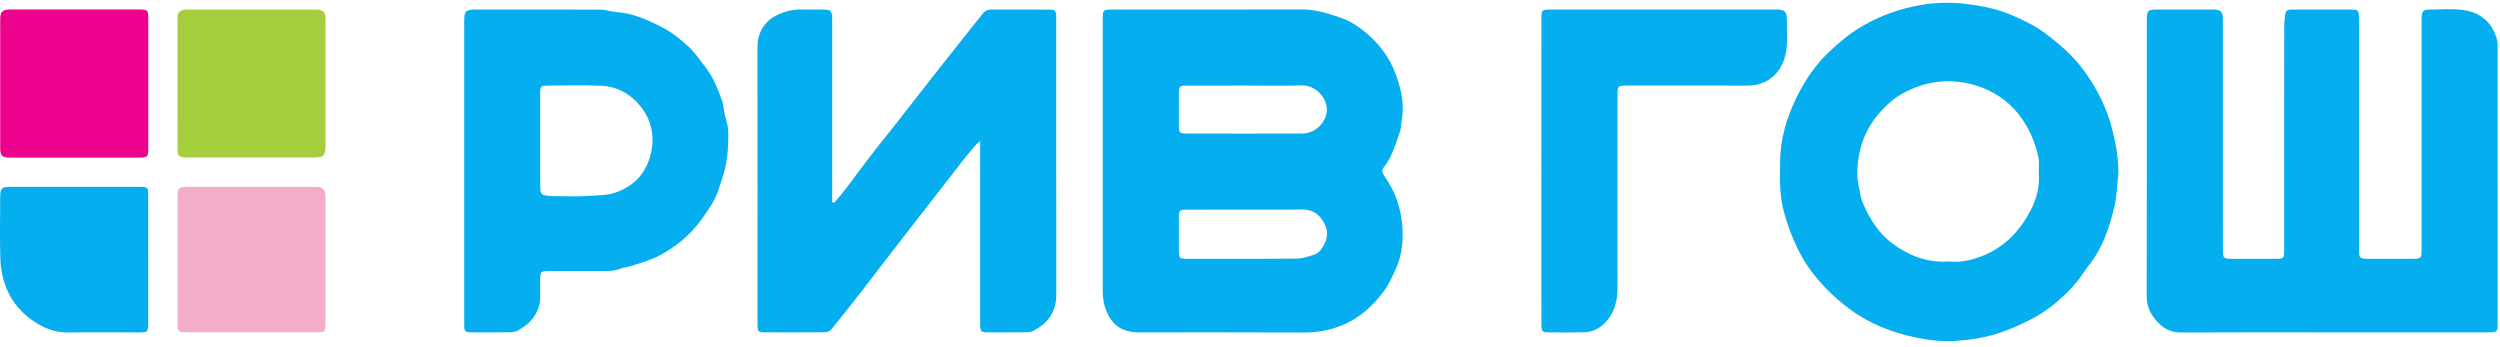 <?xml version="1.0" encoding="UTF-8"?>
<svg width="173px" height="24px" viewBox="0 0 173 24" version="1.1" xmlns="http://www.w3.org/2000/svg" xmlns:xlink="http://www.w3.org/1999/xlink">
    <!-- Generator: Sketch 60.1 (88133) - https://sketch.com -->
    <title>Logo</title>
    <desc>Created with Sketch.</desc>
    <g id="Riv-Gosh" stroke="none" stroke-width="1" fill="none" fill-rule="evenodd">
        <g id="1440-Table-None" transform="translate(-24, -21)">
            <g id="Header">
                <g id="Logo" transform="translate(24, 21.192)">
                    <path d="M135.828,0.055 C136.518,0.126 137.191,0.236 137.863,0.402 C138.796,0.632 139.656,1.024 140.5,1.463 C141.241,1.848 141.886,2.364 142.519,2.903 C143.237,3.514 143.873,4.193 144.409,4.969 C145.218,6.141 145.822,7.406 146.174,8.788 C146.42,9.756 146.593,10.732 146.595,11.744 C146.508,12.533 146.499,13.34 146.316,14.107 C145.97,15.557 145.504,16.972 144.547,18.167 C144.269,18.513 144.051,18.906 143.768,19.247 C142.808,20.407 141.672,21.364 140.315,22.025 C139.601,22.372 138.866,22.699 138.107,22.925 C137.2,23.195 136.261,23.345 135.305,23.4 C134.405,23.452 133.523,23.359 132.655,23.18 C130.992,22.839 129.427,22.25 128.04,21.227 C126.88,20.37 125.871,19.37 125.063,18.183 C124.686,17.629 124.383,17.015 124.115,16.399 C123.841,15.769 123.618,15.112 123.439,14.449 C123.301,13.938 123.232,13.401 123.195,12.871 C123.154,12.29 123.186,11.704 123.183,11.12 C123.173,9.491 123.619,7.98 124.33,6.529 C124.904,5.36 125.632,4.292 126.569,3.401 C127.287,2.719 128.059,2.08 128.932,1.58 C130.184,0.862 131.526,0.389 132.937,0.152 C133.886,-0.008 134.855,-0.044 135.828,0.055 Z M90.067,0.462 C90.893,0.46 91.672,0.657 92.438,0.919 C92.871,1.067 93.314,1.227 93.697,1.469 C94.436,1.935 95.078,2.517 95.628,3.213 C96.124,3.841 96.462,4.536 96.703,5.281 C97.003,6.207 97.185,7.154 96.997,8.136 C96.948,8.393 96.96,8.666 96.881,8.91 C96.697,9.475 96.494,10.036 96.258,10.581 C96.132,10.873 95.934,11.138 95.747,11.399 C95.632,11.56 95.614,11.7 95.72,11.862 C95.861,12.081 96.006,12.297 96.138,12.521 C96.751,13.564 97.042,14.708 97.063,15.904 C97.08,16.828 96.935,17.743 96.513,18.588 C96.301,19.011 96.117,19.458 95.846,19.841 C95.014,21.017 93.972,21.932 92.582,22.428 C91.803,22.705 91.025,22.822 90.2,22.818 C86.402,22.799 82.604,22.811 78.806,22.809 C77.576,22.809 76.845,22.233 76.468,21.066 C76.345,20.688 76.31,20.321 76.31,19.937 L76.31,15.301 L76.31,1.209 C76.31,0.469 76.312,0.468 77.058,0.468 C81.395,0.467 85.731,0.472 90.067,0.462 Z M170.422,0.497 C171.627,0.655 172.472,1.34 172.794,2.562 C172.833,2.708 172.834,2.867 172.834,3.02 C172.836,9.416 172.836,15.813 172.836,22.21 C172.836,22.302 172.833,22.394 172.828,22.486 C172.817,22.69 172.704,22.793 172.504,22.801 C172.335,22.808 172.166,22.81 171.997,22.81 L161.479,22.811 L161.479,22.809 C157.974,22.809 154.468,22.797 150.962,22.817 C150.018,22.822 149.404,22.344 148.93,21.616 C148.669,21.215 148.549,20.767 148.55,20.266 C148.563,13.931 148.558,7.596 148.558,1.26 C148.558,0.514 148.605,0.468 149.335,0.468 L152.98,0.468 C153.118,0.468 153.258,0.464 153.394,0.483 C153.636,0.517 153.783,0.664 153.808,0.908 C153.82,1.02 153.822,1.133 153.822,1.246 L153.822,1.415 C153.823,6.597 153.823,11.779 153.823,16.961 C153.823,17.716 153.824,17.717 154.59,17.717 C155.559,17.717 156.528,17.72 157.496,17.716 C158.028,17.714 158.065,17.677 158.065,17.131 C158.067,13.44 158.066,9.75 158.067,6.059 C158.067,4.552 158.063,3.046 158.07,1.539 C158.071,1.295 158.109,1.05 158.137,0.806 C158.165,0.564 158.314,0.464 158.55,0.469 C158.719,0.473 158.888,0.467 159.057,0.467 L162.517,0.468 C162.655,0.468 162.794,0.47 162.932,0.478 C163.111,0.49 163.216,0.59 163.229,0.769 C163.241,0.937 163.242,1.107 163.242,1.276 C163.243,6.504 163.243,11.732 163.243,16.96 C163.243,17.716 163.244,17.717 164.005,17.717 L166.865,17.717 C167.528,17.716 167.568,17.715 167.57,17.111 L167.57,4.443 C167.57,3.382 167.57,2.321 167.571,1.26 C167.571,1.122 167.572,0.982 167.587,0.845 C167.613,0.615 167.742,0.476 167.98,0.476 C168.795,0.473 169.621,0.391 170.422,0.497 Z M123.048,0.469 C123.483,0.49 123.636,0.627 123.644,1.058 C123.656,1.734 123.695,2.415 123.636,3.086 C123.505,4.597 122.532,5.739 120.899,5.732 C118.239,5.719 115.579,5.728 112.92,5.728 L112.551,5.729 C111.957,5.734 111.932,5.757 111.931,6.36 C111.93,10.28 111.931,14.2 111.931,18.121 C111.931,18.689 111.938,19.258 111.929,19.827 C111.915,20.628 111.729,21.381 111.196,22.004 C110.793,22.474 110.283,22.785 109.649,22.802 C108.835,22.823 108.02,22.813 107.205,22.808 C106.711,22.805 106.667,22.757 106.665,22.238 C106.661,21.208 106.663,20.178 106.663,19.148 L106.664,1.206 C106.664,0.512 106.665,0.47 107.288,0.468 L122.771,0.467 C122.864,0.467 122.956,0.465 123.048,0.469 Z M41.544,0.473 C41.814,0.473 42.083,0.552 42.353,0.596 C42.443,0.61 42.533,0.636 42.624,0.641 C43.769,0.707 44.783,1.166 45.783,1.677 C46.475,2.03 47.079,2.511 47.639,3.028 C48.095,3.449 48.455,3.978 48.834,4.477 C49.35,5.157 49.669,5.946 49.955,6.739 C50.108,7.164 50.09,7.65 50.239,8.077 C50.45,8.681 50.4,9.292 50.381,9.9 C50.365,10.415 50.29,10.934 50.179,11.438 C50.067,11.943 49.877,12.43 49.723,12.926 C49.477,13.718 48.991,14.37 48.515,15.032 C47.744,16.103 46.741,16.908 45.589,17.513 C45.014,17.816 44.367,17.986 43.746,18.196 C43.458,18.293 43.139,18.307 42.861,18.422 C42.533,18.557 42.203,18.559 41.866,18.56 C40.621,18.563 39.376,18.562 38.131,18.563 C37.382,18.563 37.382,18.564 37.381,19.29 L37.381,20.305 C37.382,21.426 36.773,22.16 35.846,22.675 C35.682,22.766 35.466,22.797 35.272,22.801 C34.396,22.814 33.52,22.813 32.644,22.807 C32.182,22.804 32.125,22.744 32.124,22.259 L32.122,19.469 L32.123,1.368 C32.123,0.536 32.19,0.468 33.012,0.468 C35.856,0.467 38.7,0.464 41.544,0.473 Z M55.532,0.464 C56.039,0.48 56.546,0.461 57.053,0.47 C57.466,0.478 57.56,0.577 57.583,0.994 C57.593,1.163 57.588,1.332 57.588,1.501 C57.588,5.421 57.589,9.341 57.589,13.261 L57.589,13.796 C57.636,13.81 57.683,13.824 57.73,13.837 C57.993,13.521 58.264,13.213 58.515,12.888 C58.881,12.416 59.229,11.931 59.588,11.454 C59.938,10.99 60.289,10.527 60.647,10.07 C61.12,9.466 61.605,8.872 62.079,8.27 C62.524,7.705 62.962,7.135 63.405,6.569 C63.982,5.832 64.558,5.094 65.139,4.36 C65.87,3.433 66.606,2.509 67.34,1.584 C67.568,1.297 67.794,1.009 68.027,0.727 C68.184,0.537 68.391,0.465 68.639,0.466 C69.961,0.471 71.283,0.464 72.605,0.471 C73.02,0.473 73.075,0.542 73.09,0.961 C73.093,1.053 73.091,1.145 73.091,1.238 C73.092,7.555 73.087,13.873 73.096,20.191 C73.098,21.391 72.512,22.186 71.487,22.709 C71.357,22.775 71.192,22.798 71.043,22.8 C70.136,22.81 69.229,22.813 68.322,22.807 C67.9,22.804 67.84,22.739 67.83,22.326 C67.821,22.003 67.827,21.68 67.827,21.357 L67.827,9.568 C67.492,9.819 67.318,10.081 67.121,10.32 C66.955,10.521 66.785,10.717 66.624,10.92 C66.397,11.208 66.177,11.503 65.952,11.792 C64.588,13.548 63.221,15.302 61.859,17.06 C61.117,18.018 60.386,18.985 59.642,19.941 C58.945,20.836 58.243,21.727 57.526,22.606 C57.435,22.718 57.24,22.798 57.092,22.799 C55.677,22.814 54.263,22.812 52.849,22.805 C52.503,22.803 52.447,22.735 52.423,22.403 C52.415,22.296 52.419,22.188 52.419,22.08 C52.419,15.747 52.423,9.413 52.414,3.08 C52.413,2.377 52.637,1.788 53.12,1.292 C53.235,1.174 53.373,1.071 53.516,0.988 C54.138,0.63 54.806,0.442 55.532,0.464 Z M132.277,5.973 C131.817,6.174 131.359,6.421 130.973,6.736 C130.342,7.252 129.789,7.861 129.372,8.568 C128.974,9.243 128.728,9.965 128.61,10.759 C128.509,11.436 128.478,12.08 128.635,12.739 C128.677,12.917 128.708,13.097 128.738,13.277 C128.803,13.675 128.984,14.027 129.156,14.385 C129.61,15.328 130.233,16.157 131.08,16.752 C132.19,17.532 133.43,18.009 134.878,17.901 C135.046,17.92 135.216,17.927 135.388,17.922 L135.647,17.907 C135.994,17.875 136.344,17.801 136.691,17.693 C138.466,17.142 139.702,15.96 140.53,14.339 C140.916,13.585 141.143,12.772 141.089,11.903 C141.063,11.474 141.141,11.026 141.044,10.617 C140.801,9.599 140.409,8.652 139.753,7.797 C138.939,6.735 137.885,6.06 136.646,5.698 C136.156,5.554 135.664,5.468 135.174,5.44 L134.881,5.43 C134,5.421 133.127,5.6 132.277,5.973 Z M90.111,14.307 L88.805,14.315 L88.805,14.315 L86.194,14.312 L86.194,14.312 C84.842,14.314 83.49,14.312 82.138,14.316 C81.62,14.317 81.58,14.357 81.577,14.863 C81.572,15.631 81.572,16.399 81.577,17.167 C81.577,17.234 81.578,17.292 81.581,17.344 C81.595,17.631 81.658,17.698 81.94,17.712 L82.03,17.715 L82.03,17.715 L82.134,17.716 L82.134,17.716 L84.668,17.719 L84.668,17.719 L87.203,17.717 L87.203,17.717 L89.738,17.702 C90.14,17.698 90.545,17.553 90.937,17.433 C91.103,17.383 91.274,17.257 91.38,17.118 C91.781,16.59 91.988,16.007 91.688,15.357 C91.38,14.692 90.889,14.299 90.111,14.308 L90.111,14.307 Z M37.382,6.283 L37.38,7.896 L37.381,11.053 L37.381,11.053 L37.381,12.597 C37.381,12.849 37.389,13.014 37.433,13.125 L37.458,13.176 C37.544,13.316 37.725,13.346 38.1,13.374 C38.176,13.38 38.253,13.381 38.33,13.381 C38.721,13.381 39.114,13.391 39.506,13.395 L40.093,13.393 L40.093,13.393 L40.679,13.368 C41.346,13.322 42.021,13.345 42.675,13.105 C44.071,12.596 44.851,11.558 45.094,10.164 C45.28,9.1 45.046,8.075 44.333,7.18 C43.616,6.28 42.696,5.792 41.578,5.741 C40.366,5.686 39.151,5.726 37.937,5.73 C37.754,5.73 37.631,5.736 37.549,5.766 L37.504,5.787 C37.397,5.852 37.383,5.991 37.382,6.283 Z M90.106,5.716 L89.127,5.736 L89.127,5.736 L88.148,5.738 C87.495,5.736 86.842,5.728 86.19,5.728 L86.19,5.728 L86.19,5.729 C84.823,5.729 83.456,5.726 82.089,5.731 C81.635,5.733 81.582,5.787 81.578,6.234 C81.571,6.941 81.574,7.647 81.576,8.354 C81.577,9.006 81.579,9.048 82.152,9.05 L86.09,9.051 L86.09,9.051 L89.915,9.05 L89.915,9.05 L90.076,9.05 L90.076,9.05 L90.237,9.044 C91.159,8.971 91.917,8.095 91.805,7.228 C91.685,6.295 90.804,5.693 90.106,5.716 L90.106,5.716 Z" id="Combined-Shape" fill="#05AEEF"></path>
                    <g id="Group-3" transform="translate(0, 0.464)">
                        <path d="M10.26,5.157 C10.26,6.603 10.26,8.048 10.26,9.493 C10.26,9.616 10.265,9.739 10.255,9.862 C10.229,10.165 10.168,10.221 9.853,10.245 C9.761,10.252 9.669,10.249 9.577,10.249 C6.655,10.249 3.734,10.249 0.813,10.249 C0.705,10.249 0.597,10.253 0.49,10.242 C0.171,10.212 0.055,10.1 0.022,9.784 C0.009,9.663 0.014,9.539 0.014,9.416 C0.014,6.571 0.014,3.727 0.014,0.883 C0.014,0.744 0.008,0.605 0.025,0.468 C0.062,0.173 0.204,0.04 0.507,0.009 C0.629,-0.004 0.753,0.001 0.876,0.001 C3.766,0.001 6.657,0.001 9.547,0.001 C9.609,0.001 9.67,-0 9.732,0.001 C10.198,0.014 10.257,0.066 10.258,0.545 C10.263,2.082 10.26,3.62 10.26,5.157" id="Fill-14" fill="#ED028D"></path>
                        <path d="M12.283,5.152 C12.283,3.738 12.283,2.325 12.283,0.912 C12.283,0.773 12.277,0.634 12.291,0.497 C12.322,0.196 12.458,0.053 12.752,0.017 C12.888,0 13.028,0.007 13.166,0.007 C15.993,0.006 18.82,0.006 21.647,0.007 C21.77,0.007 21.893,0.002 22.015,0.013 C22.342,0.045 22.482,0.181 22.516,0.503 C22.529,0.625 22.524,0.749 22.524,0.872 C22.524,3.684 22.524,6.495 22.524,9.307 C22.524,9.368 22.525,9.429 22.523,9.491 C22.511,10.11 22.378,10.245 21.754,10.245 C18.851,10.247 15.947,10.246 13.043,10.246 C12.997,10.246 12.951,10.246 12.905,10.245 C12.378,10.23 12.286,10.145 12.284,9.623 C12.28,8.133 12.283,6.642 12.283,5.152" id="Fill-16" fill="#A4CE3C"></path>
                        <path d="M17.374,22.338 C15.93,22.338 14.485,22.338 13.04,22.338 C12.902,22.338 12.763,22.335 12.625,22.331 C12.398,22.324 12.293,22.198 12.289,21.979 C12.287,21.871 12.285,21.763 12.285,21.656 C12.284,18.782 12.284,15.908 12.285,13.033 C12.285,12.329 12.334,12.279 13.051,12.279 C15.94,12.277 18.83,12.278 21.719,12.278 C21.796,12.278 21.873,12.276 21.95,12.281 C22.318,12.304 22.472,12.447 22.514,12.815 C22.528,12.937 22.523,13.061 22.523,13.183 C22.524,16.012 22.523,18.84 22.523,21.668 C22.523,21.698 22.524,21.729 22.523,21.76 C22.516,22.289 22.474,22.336 21.939,22.337 C20.418,22.34 18.896,22.338 17.374,22.338" id="Fill-18" fill="#F3ACCA"></path>
                        <path d="M10.258,17.325 C10.258,18.739 10.258,20.154 10.258,21.568 C10.258,21.691 10.263,21.814 10.254,21.937 C10.231,22.268 10.174,22.322 9.829,22.344 C9.753,22.349 9.676,22.347 9.599,22.347 C7.969,22.346 6.339,22.327 4.71,22.352 C3.735,22.367 2.9,21.995 2.154,21.451 C0.731,20.412 0.08,18.932 0.023,17.204 C-0.023,15.807 0.013,14.406 0.015,13.007 C0.015,12.885 0.016,12.76 0.036,12.64 C0.069,12.434 0.196,12.309 0.405,12.289 C0.558,12.274 0.712,12.274 0.866,12.274 C3.756,12.273 6.646,12.273 9.536,12.273 C10.256,12.274 10.257,12.275 10.257,12.99 C10.258,14.435 10.258,15.88 10.258,17.325" id="Fill-20" fill="#05AEEF"></path>
                    </g>
                </g>
            </g>
        </g>
    </g>
</svg>